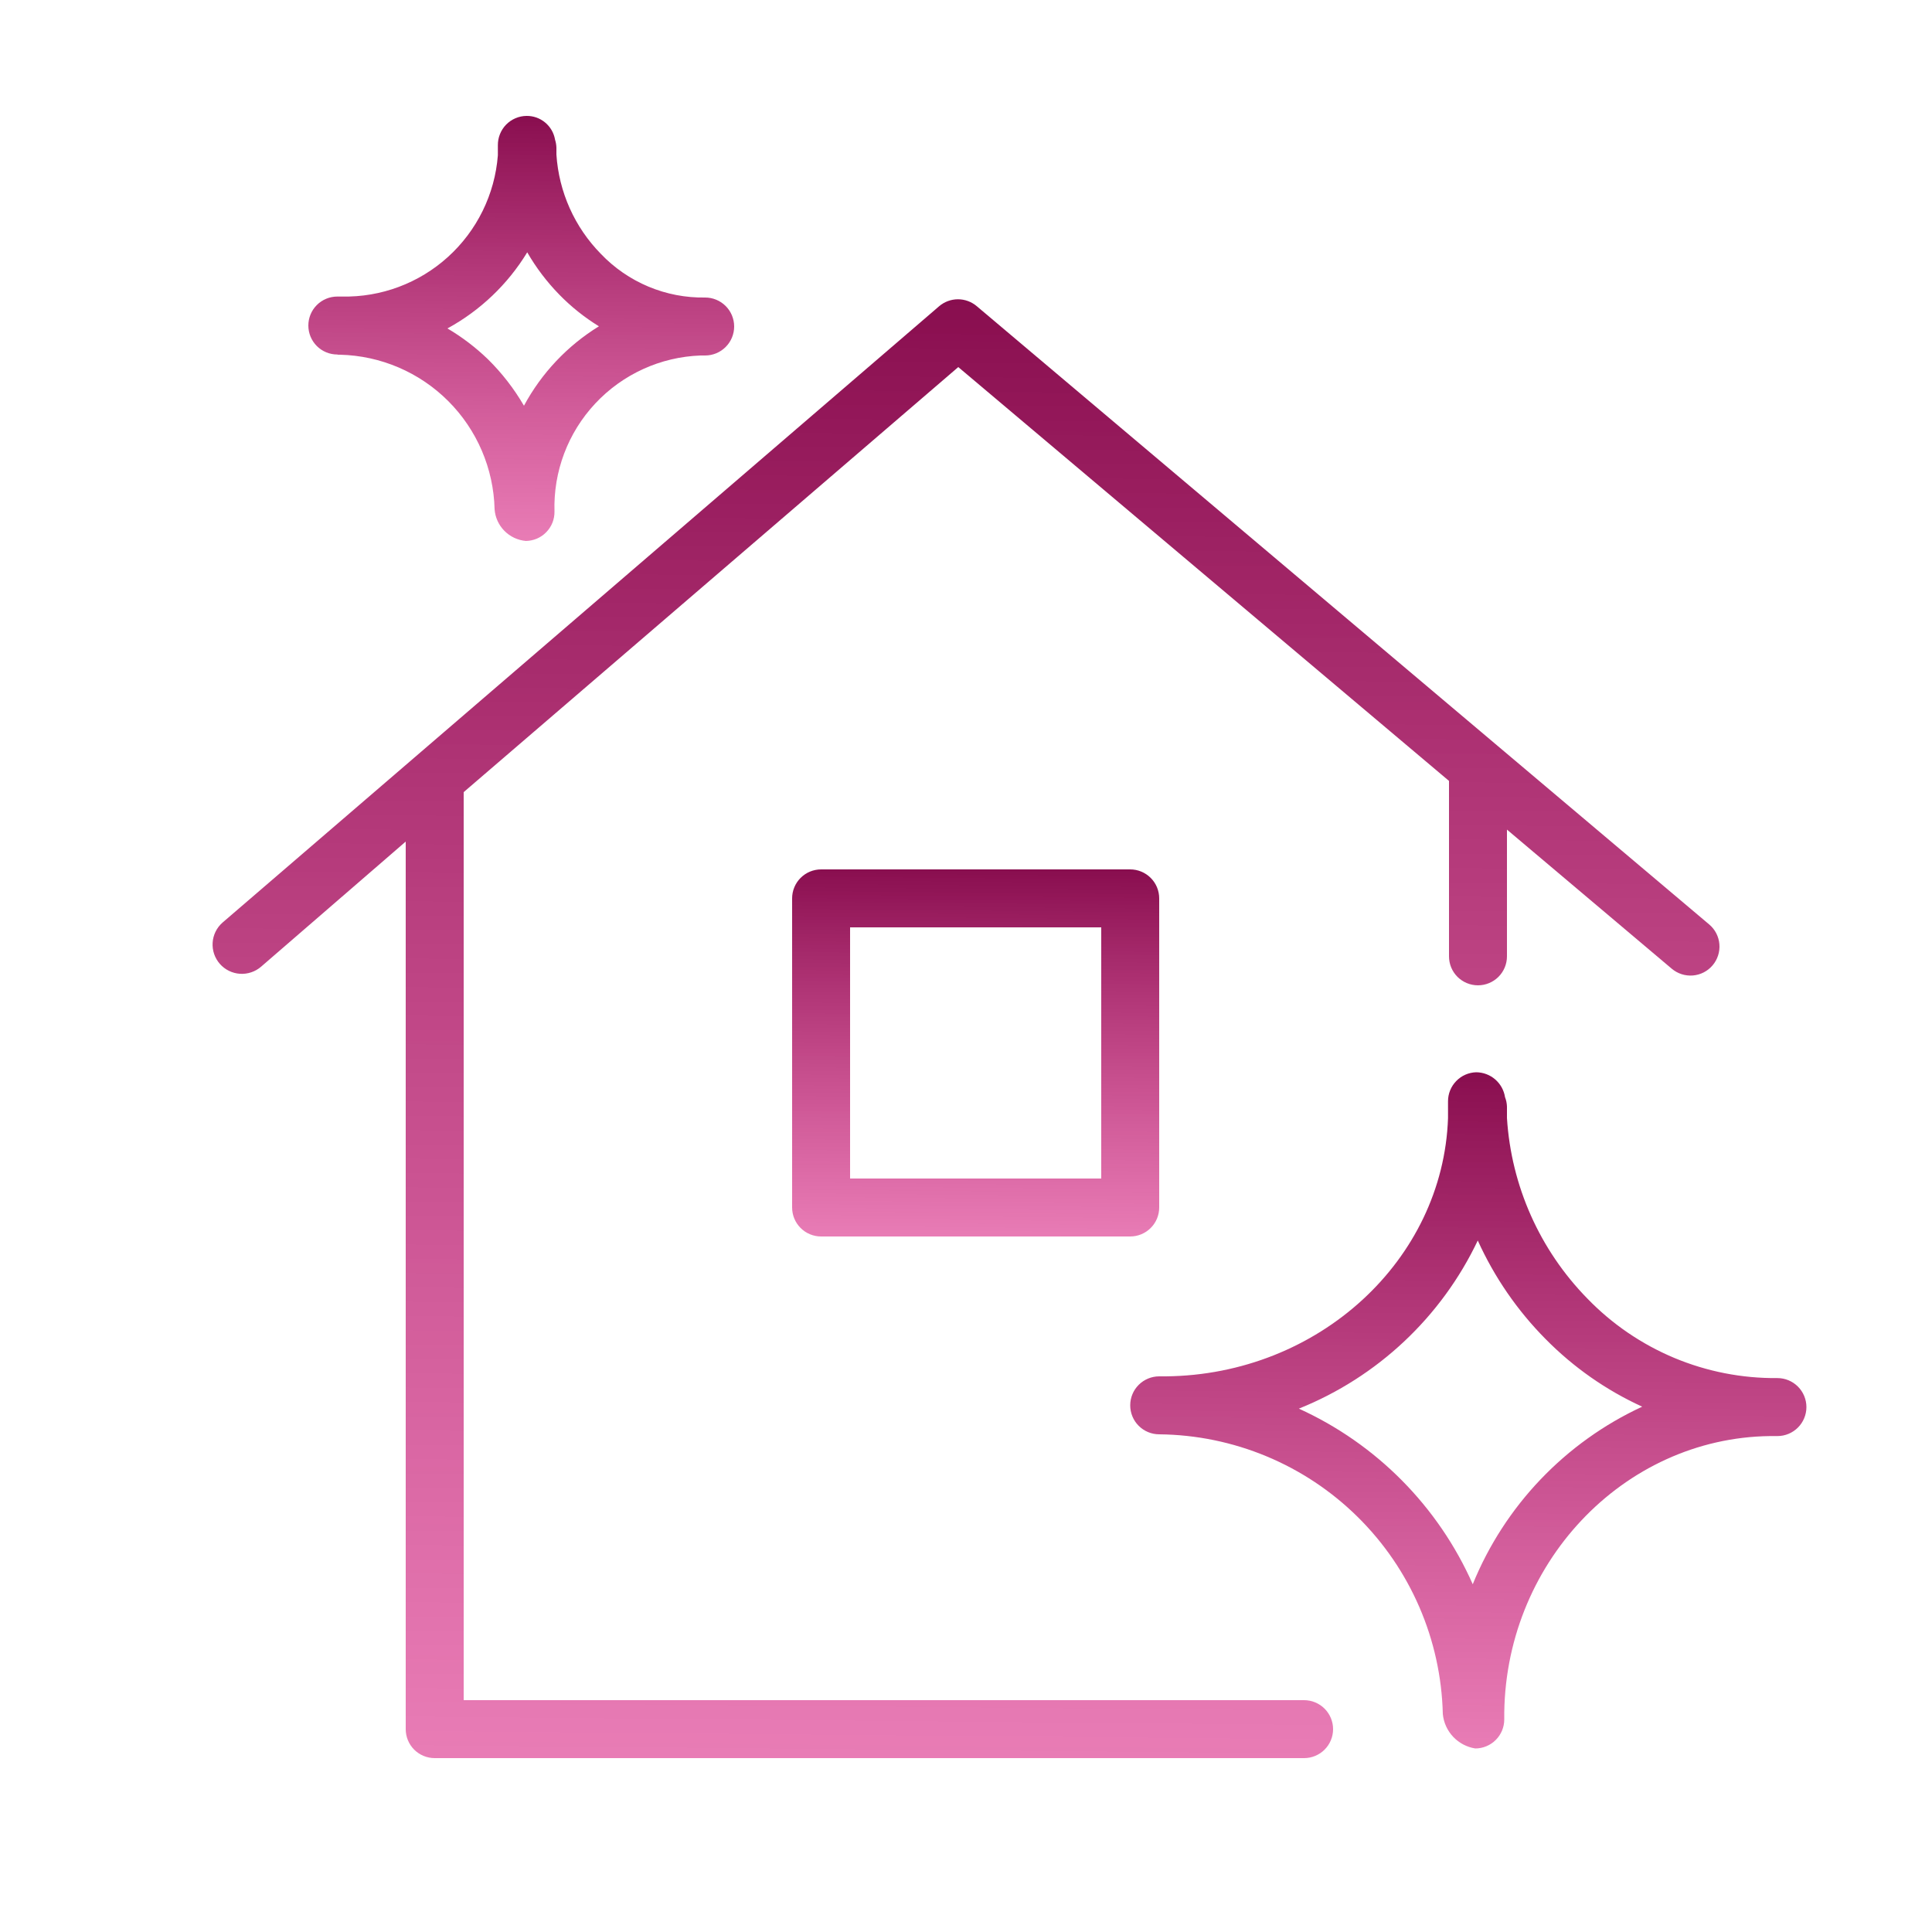 <svg width="65" height="65" viewBox="0 0 65 65" fill="none" xmlns="http://www.w3.org/2000/svg">
<path d="M43.875 57.2H15.6V26.65L32.24 12.35L48.75 26.273C48.75 26.273 48.75 26.306 48.75 26.325V32.175C48.75 32.434 48.852 32.682 49.035 32.865C49.218 33.047 49.466 33.15 49.725 33.15C49.983 33.15 50.231 33.047 50.414 32.865C50.597 32.682 50.7 32.434 50.7 32.175V27.911L56.244 32.591C56.442 32.758 56.697 32.84 56.955 32.819C57.213 32.798 57.452 32.675 57.619 32.477C57.786 32.28 57.868 32.024 57.847 31.767C57.826 31.509 57.703 31.27 57.505 31.103L32.864 10.303C32.687 10.152 32.462 10.069 32.23 10.069C31.998 10.069 31.773 10.152 31.596 10.303L7.488 31.038C7.291 31.21 7.171 31.453 7.154 31.714C7.137 31.975 7.224 32.232 7.397 32.429C7.569 32.625 7.813 32.745 8.073 32.762C8.334 32.779 8.591 32.692 8.788 32.52L13.65 28.314V58.175C13.65 58.434 13.752 58.682 13.935 58.865C14.118 59.047 14.366 59.15 14.625 59.15H43.875C44.133 59.15 44.381 59.047 44.564 58.865C44.747 58.682 44.85 58.434 44.85 58.175C44.85 57.917 44.747 57.669 44.564 57.486C44.381 57.303 44.133 57.2 43.875 57.2Z" fill="url(#paint0_linear_78_431)"/>
<path d="M59.8 46.364C58.608 46.376 57.426 46.144 56.326 45.684C55.227 45.223 54.232 44.544 53.404 43.687C51.803 42.053 50.843 39.898 50.7 37.615C50.7 37.486 50.7 37.362 50.7 37.232C50.697 37.123 50.675 37.015 50.635 36.913C50.599 36.681 50.482 36.47 50.305 36.316C50.127 36.162 49.901 36.077 49.666 36.075C49.412 36.082 49.171 36.187 48.994 36.37C48.816 36.552 48.717 36.796 48.717 37.05C48.717 37.239 48.717 37.427 48.717 37.622C48.548 42.386 44.375 46.254 39.221 46.306H39.11H39C38.741 46.306 38.493 46.409 38.31 46.592C38.127 46.774 38.025 47.022 38.025 47.281C38.025 47.539 38.127 47.788 38.31 47.97C38.493 48.153 38.741 48.256 39 48.256C41.501 48.281 43.894 49.276 45.674 51.032C47.455 52.788 48.483 55.168 48.542 57.668C48.57 57.955 48.693 58.224 48.89 58.433C49.088 58.642 49.349 58.78 49.634 58.825C49.892 58.825 50.14 58.722 50.323 58.539C50.506 58.356 50.609 58.108 50.609 57.85C50.557 52.65 54.6 48.373 59.553 48.315H59.8C60.058 48.315 60.306 48.212 60.489 48.029C60.672 47.846 60.775 47.598 60.775 47.34C60.775 47.081 60.672 46.833 60.489 46.65C60.306 46.467 60.058 46.364 59.8 46.364ZM49.549 53.3C48.389 50.681 46.307 48.578 43.699 47.392C46.345 46.33 48.494 44.311 49.718 41.736C50.276 42.968 51.048 44.091 52 45.051C52.936 46.001 54.037 46.772 55.25 47.326C52.662 48.524 50.624 50.659 49.549 53.3Z" fill="url(#paint1_linear_78_431)"/>
<path d="M11.375 11.934H11.44C12.809 11.967 14.112 12.525 15.08 13.493C16.048 14.461 16.607 15.765 16.64 17.134C16.66 17.407 16.777 17.665 16.97 17.86C17.163 18.055 17.419 18.176 17.693 18.2C17.821 18.198 17.947 18.171 18.065 18.121C18.183 18.07 18.289 17.997 18.378 17.905C18.468 17.813 18.538 17.705 18.586 17.586C18.633 17.467 18.657 17.34 18.655 17.212C18.614 15.865 19.108 14.557 20.029 13.573C20.95 12.589 22.222 12.009 23.569 11.96H23.725C23.983 11.96 24.231 11.857 24.414 11.674C24.597 11.491 24.7 11.243 24.7 10.985C24.7 10.726 24.597 10.478 24.414 10.295C24.231 10.113 23.983 10.01 23.725 10.01C23.07 10.021 22.42 9.896 21.816 9.643C21.212 9.39 20.667 9.015 20.215 8.541C19.332 7.642 18.802 6.457 18.72 5.2C18.72 5.122 18.72 5.05 18.72 4.972C18.718 4.88 18.702 4.788 18.674 4.699C18.636 4.473 18.517 4.268 18.341 4.122C18.165 3.975 17.942 3.896 17.712 3.9C17.584 3.901 17.458 3.928 17.34 3.979C17.223 4.029 17.116 4.103 17.027 4.194C16.937 4.286 16.867 4.395 16.82 4.514C16.772 4.633 16.749 4.76 16.75 4.888C16.75 5.005 16.75 5.115 16.75 5.226C16.648 6.538 16.047 7.761 15.072 8.644C14.097 9.528 12.82 10.005 11.505 9.977H11.349C11.09 9.977 10.842 10.08 10.659 10.263C10.476 10.446 10.374 10.694 10.374 10.952C10.374 11.211 10.476 11.459 10.659 11.642C10.842 11.825 11.09 11.927 11.349 11.927L11.375 11.934ZM17.738 8.489C18.035 9.004 18.396 9.48 18.811 9.906C19.211 10.317 19.661 10.677 20.15 10.978C19.089 11.632 18.219 12.553 17.628 13.65C17.294 13.076 16.886 12.549 16.412 12.083C16.001 11.687 15.546 11.34 15.054 11.05C16.158 10.447 17.084 9.564 17.738 8.489Z" fill="url(#paint2_linear_78_431)"/>
<path d="M27.625 29.25C27.366 29.25 27.118 29.353 26.935 29.536C26.753 29.718 26.65 29.966 26.65 30.225V40.625C26.65 40.884 26.753 41.132 26.935 41.314C27.118 41.497 27.366 41.6 27.625 41.6H38.025C38.283 41.6 38.531 41.497 38.714 41.314C38.897 41.132 39 40.884 39 40.625V30.225C39 29.966 38.897 29.718 38.714 29.536C38.531 29.353 38.283 29.25 38.025 29.25H27.625ZM37.05 39.65H28.6V31.2H37.05V39.65Z" fill="url(#paint3_linear_78_431)"/>
<defs>
<linearGradient id="paint0_linear_78_431" x1="35.398" y1="10.069" x2="34.946" y2="59.15" gradientUnits="userSpaceOnUse">
<stop stop-color="#890E4F"/>
<stop offset="1" stop-color="#D92584" stop-opacity="0.6"/>
</linearGradient>
<linearGradient id="paint1_linear_78_431" x1="50.7" y1="36.075" x2="50.483" y2="58.825" gradientUnits="userSpaceOnUse">
<stop stop-color="#890E4F"/>
<stop offset="1" stop-color="#D92584" stop-opacity="0.6"/>
</linearGradient>
<linearGradient id="paint2_linear_78_431" x1="18.355" y1="3.9" x2="18.22" y2="18.2" gradientUnits="userSpaceOnUse">
<stop stop-color="#890E4F"/>
<stop offset="1" stop-color="#D92584" stop-opacity="0.6"/>
</linearGradient>
<linearGradient id="paint3_linear_78_431" x1="33.531" y1="29.25" x2="33.413" y2="41.6" gradientUnits="userSpaceOnUse">
<stop stop-color="#890E4F"/>
<stop offset="1" stop-color="#D92584" stop-opacity="0.6"/>
</linearGradient>
</defs>
</svg>
